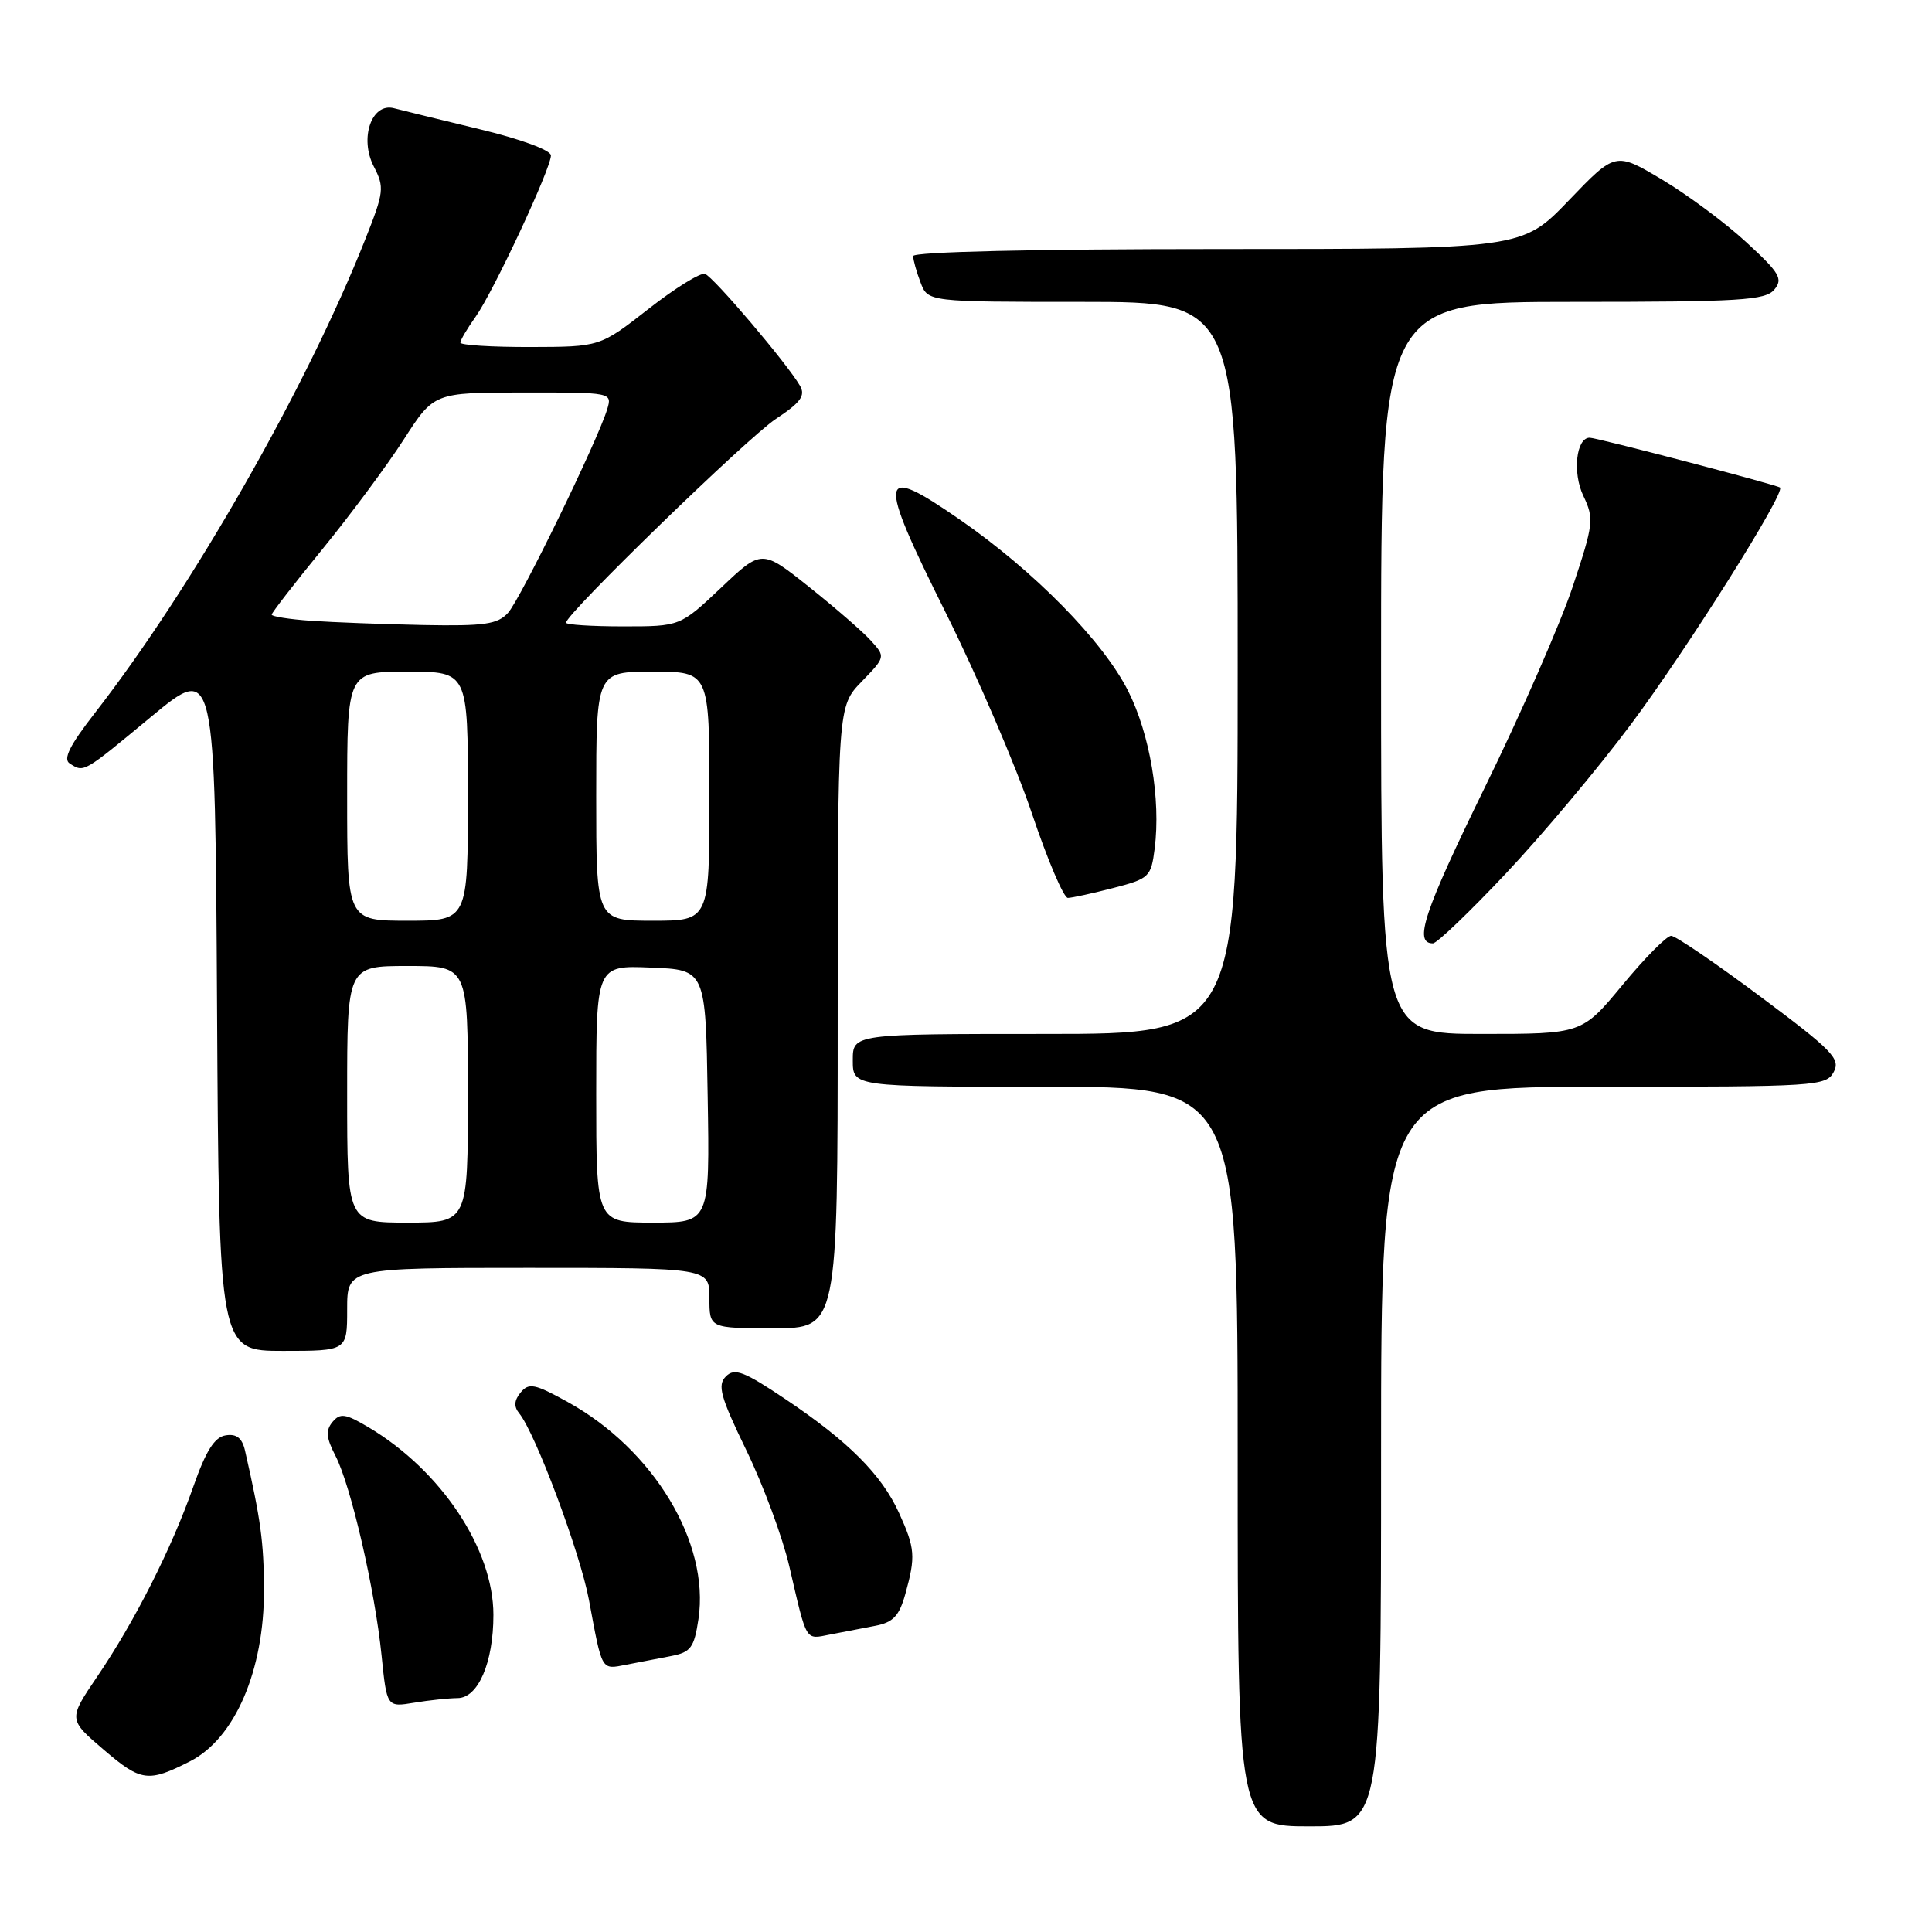 <?xml version="1.0" encoding="UTF-8" standalone="no"?>
<!DOCTYPE svg PUBLIC "-//W3C//DTD SVG 1.1//EN" "http://www.w3.org/Graphics/SVG/1.1/DTD/svg11.dtd" >
<svg xmlns="http://www.w3.org/2000/svg" xmlns:xlink="http://www.w3.org/1999/xlink" version="1.1" viewBox="0 0 256 256">
 <g >
 <path fill="currentColor"
d=" M 183.00 193.00 C 183.00 144.00 183.00 144.00 212.46 144.00 C 240.70 144.00 241.97 143.92 242.98 142.04 C 243.91 140.30 242.82 139.18 233.26 132.05 C 227.34 127.63 222.02 124.01 221.44 124.00 C 220.85 124.00 217.96 126.92 215.00 130.50 C 209.62 137.00 209.62 137.00 196.31 137.00 C 183.00 137.00 183.00 137.00 183.00 88.50 C 183.00 40.00 183.00 40.00 208.38 40.00 C 230.60 40.00 233.92 39.80 235.11 38.37 C 236.29 36.95 235.82 36.16 231.39 32.09 C 228.61 29.52 223.56 25.78 220.19 23.77 C 214.05 20.12 214.05 20.12 207.87 26.56 C 201.68 33.00 201.68 33.00 161.34 33.00 C 136.99 33.00 121.00 33.37 121.00 33.93 C 121.00 34.45 121.44 36.02 121.98 37.43 C 122.95 40.00 122.95 40.00 143.48 40.00 C 164.00 40.00 164.00 40.00 164.00 88.50 C 164.00 137.00 164.00 137.00 138.50 137.00 C 113.00 137.00 113.00 137.00 113.00 140.50 C 113.00 144.00 113.00 144.00 138.50 144.00 C 164.00 144.00 164.00 144.00 164.00 193.00 C 164.00 242.00 164.00 242.00 173.50 242.00 C 183.00 242.00 183.00 242.00 183.00 193.00 Z  M 25.17 233.39 C 31.13 230.36 35.01 221.34 34.98 210.62 C 34.95 204.32 34.56 201.40 32.46 192.19 C 32.08 190.55 31.34 189.96 29.91 190.19 C 28.43 190.42 27.29 192.22 25.61 197.00 C 22.74 205.18 17.85 214.85 12.88 222.16 C 9.04 227.83 9.04 227.83 13.77 231.87 C 18.69 236.08 19.64 236.20 25.17 233.39 Z  M 60.63 225.01 C 63.36 225.00 65.38 220.30 65.38 213.98 C 65.38 205.27 58.47 194.87 48.88 189.15 C 45.77 187.30 45.08 187.20 44.06 188.42 C 43.13 189.54 43.22 190.52 44.45 192.90 C 46.50 196.86 49.68 210.65 50.56 219.36 C 51.26 226.22 51.26 226.22 54.88 225.62 C 56.87 225.29 59.46 225.02 60.63 225.01 Z  M 88.95 219.43 C 91.53 218.93 91.98 218.33 92.55 214.53 C 94.06 204.41 86.61 192.05 75.20 185.76 C 70.86 183.36 70.08 183.20 68.99 184.51 C 68.13 185.55 68.07 186.38 68.78 187.25 C 70.93 189.85 76.88 205.76 78.04 212.00 C 79.82 221.57 79.63 221.23 83.00 220.58 C 84.65 220.26 87.33 219.74 88.95 219.43 Z  M 115.97 215.43 C 118.36 214.97 119.15 214.13 119.97 211.18 C 121.34 206.23 121.26 205.16 119.13 200.48 C 116.82 195.40 112.44 191.01 104.11 185.42 C 98.57 181.70 97.34 181.23 96.19 182.38 C 95.03 183.54 95.45 185.06 98.90 192.18 C 101.15 196.82 103.71 203.74 104.59 207.56 C 106.96 217.75 106.64 217.23 110.00 216.58 C 111.65 216.26 114.34 215.74 115.97 215.43 Z  M 46.00 173.50 C 46.00 168.00 46.00 168.00 70.00 168.00 C 94.00 168.00 94.00 168.00 94.00 172.00 C 94.00 176.00 94.00 176.00 102.50 176.00 C 111.00 176.00 111.00 176.00 111.00 134.80 C 111.00 93.60 111.00 93.60 114.17 90.32 C 117.33 87.06 117.34 87.03 115.42 84.91 C 114.37 83.74 110.67 80.53 107.22 77.78 C 100.93 72.77 100.93 72.77 95.53 77.89 C 90.12 83.00 90.12 83.00 82.56 83.00 C 78.40 83.00 75.00 82.78 75.00 82.51 C 75.00 81.34 99.02 58.02 102.79 55.52 C 106.09 53.34 106.75 52.43 106.01 51.13 C 104.31 48.18 94.52 36.66 93.41 36.29 C 92.81 36.10 89.43 38.19 85.91 40.95 C 79.50 45.96 79.50 45.96 70.25 45.98 C 65.16 45.99 61.00 45.73 61.00 45.40 C 61.00 45.08 61.90 43.54 63.01 41.99 C 65.37 38.67 73.00 22.34 73.00 20.60 C 73.00 19.90 68.97 18.42 63.51 17.11 C 58.29 15.85 53.20 14.60 52.20 14.34 C 49.24 13.57 47.60 18.32 49.53 22.06 C 50.96 24.83 50.89 25.44 48.38 31.76 C 40.60 51.38 25.49 77.85 12.60 94.44 C 9.23 98.77 8.32 100.59 9.24 101.17 C 11.15 102.38 10.97 102.48 20.02 94.98 C 28.50 87.96 28.50 87.96 28.76 133.48 C 29.02 179.00 29.02 179.00 37.51 179.00 C 46.00 179.00 46.00 179.00 46.00 173.50 Z  M 199.53 115.75 C 204.33 110.66 211.78 101.78 216.09 96.00 C 223.53 86.04 236.64 65.22 235.86 64.60 C 235.40 64.23 211.59 58.00 210.64 58.00 C 208.85 58.00 208.34 62.65 209.80 65.70 C 211.24 68.72 211.16 69.42 208.41 77.68 C 206.81 82.51 201.55 94.54 196.71 104.41 C 188.66 120.88 187.29 125.00 189.87 125.00 C 190.39 125.00 194.74 120.84 199.53 115.75 Z  M 147.50 117.67 C 152.29 116.43 152.52 116.21 153.00 112.44 C 153.83 105.91 152.37 97.27 149.47 91.53 C 146.13 84.92 137.01 75.65 127.17 68.84 C 116.36 61.36 116.15 62.81 125.32 81.20 C 129.51 89.62 134.64 101.56 136.72 107.75 C 138.80 113.94 140.95 118.99 141.50 118.98 C 142.05 118.97 144.75 118.38 147.50 117.67 Z  M 46.00 145.00 C 46.00 128.00 46.00 128.00 54.00 128.00 C 62.00 128.00 62.00 128.00 62.00 145.00 C 62.00 162.00 62.00 162.00 54.00 162.00 C 46.00 162.00 46.00 162.00 46.00 145.00 Z  M 79.00 144.96 C 79.00 127.91 79.00 127.91 86.25 128.21 C 93.50 128.50 93.50 128.50 93.77 145.25 C 94.05 162.00 94.05 162.00 86.52 162.00 C 79.00 162.00 79.00 162.00 79.00 144.96 Z  M 46.00 105.50 C 46.00 89.00 46.00 89.00 54.00 89.00 C 62.00 89.00 62.00 89.00 62.00 105.50 C 62.00 122.00 62.00 122.00 54.00 122.00 C 46.00 122.00 46.00 122.00 46.00 105.50 Z  M 79.00 105.50 C 79.00 89.00 79.00 89.00 86.50 89.00 C 94.00 89.00 94.00 89.00 94.00 105.50 C 94.00 122.00 94.00 122.00 86.50 122.00 C 79.00 122.00 79.00 122.00 79.00 105.50 Z  M 41.25 82.26 C 38.36 82.06 36.00 81.69 36.00 81.44 C 36.00 81.20 39.04 77.27 42.75 72.73 C 46.46 68.18 51.30 61.66 53.50 58.24 C 57.50 52.02 57.50 52.02 69.32 52.01 C 81.11 52.00 81.13 52.00 80.45 54.25 C 79.19 58.40 68.97 79.38 67.32 81.20 C 65.94 82.72 64.22 82.97 56.10 82.82 C 50.82 82.71 44.14 82.46 41.25 82.26 Z "/>
</g>
</svg>